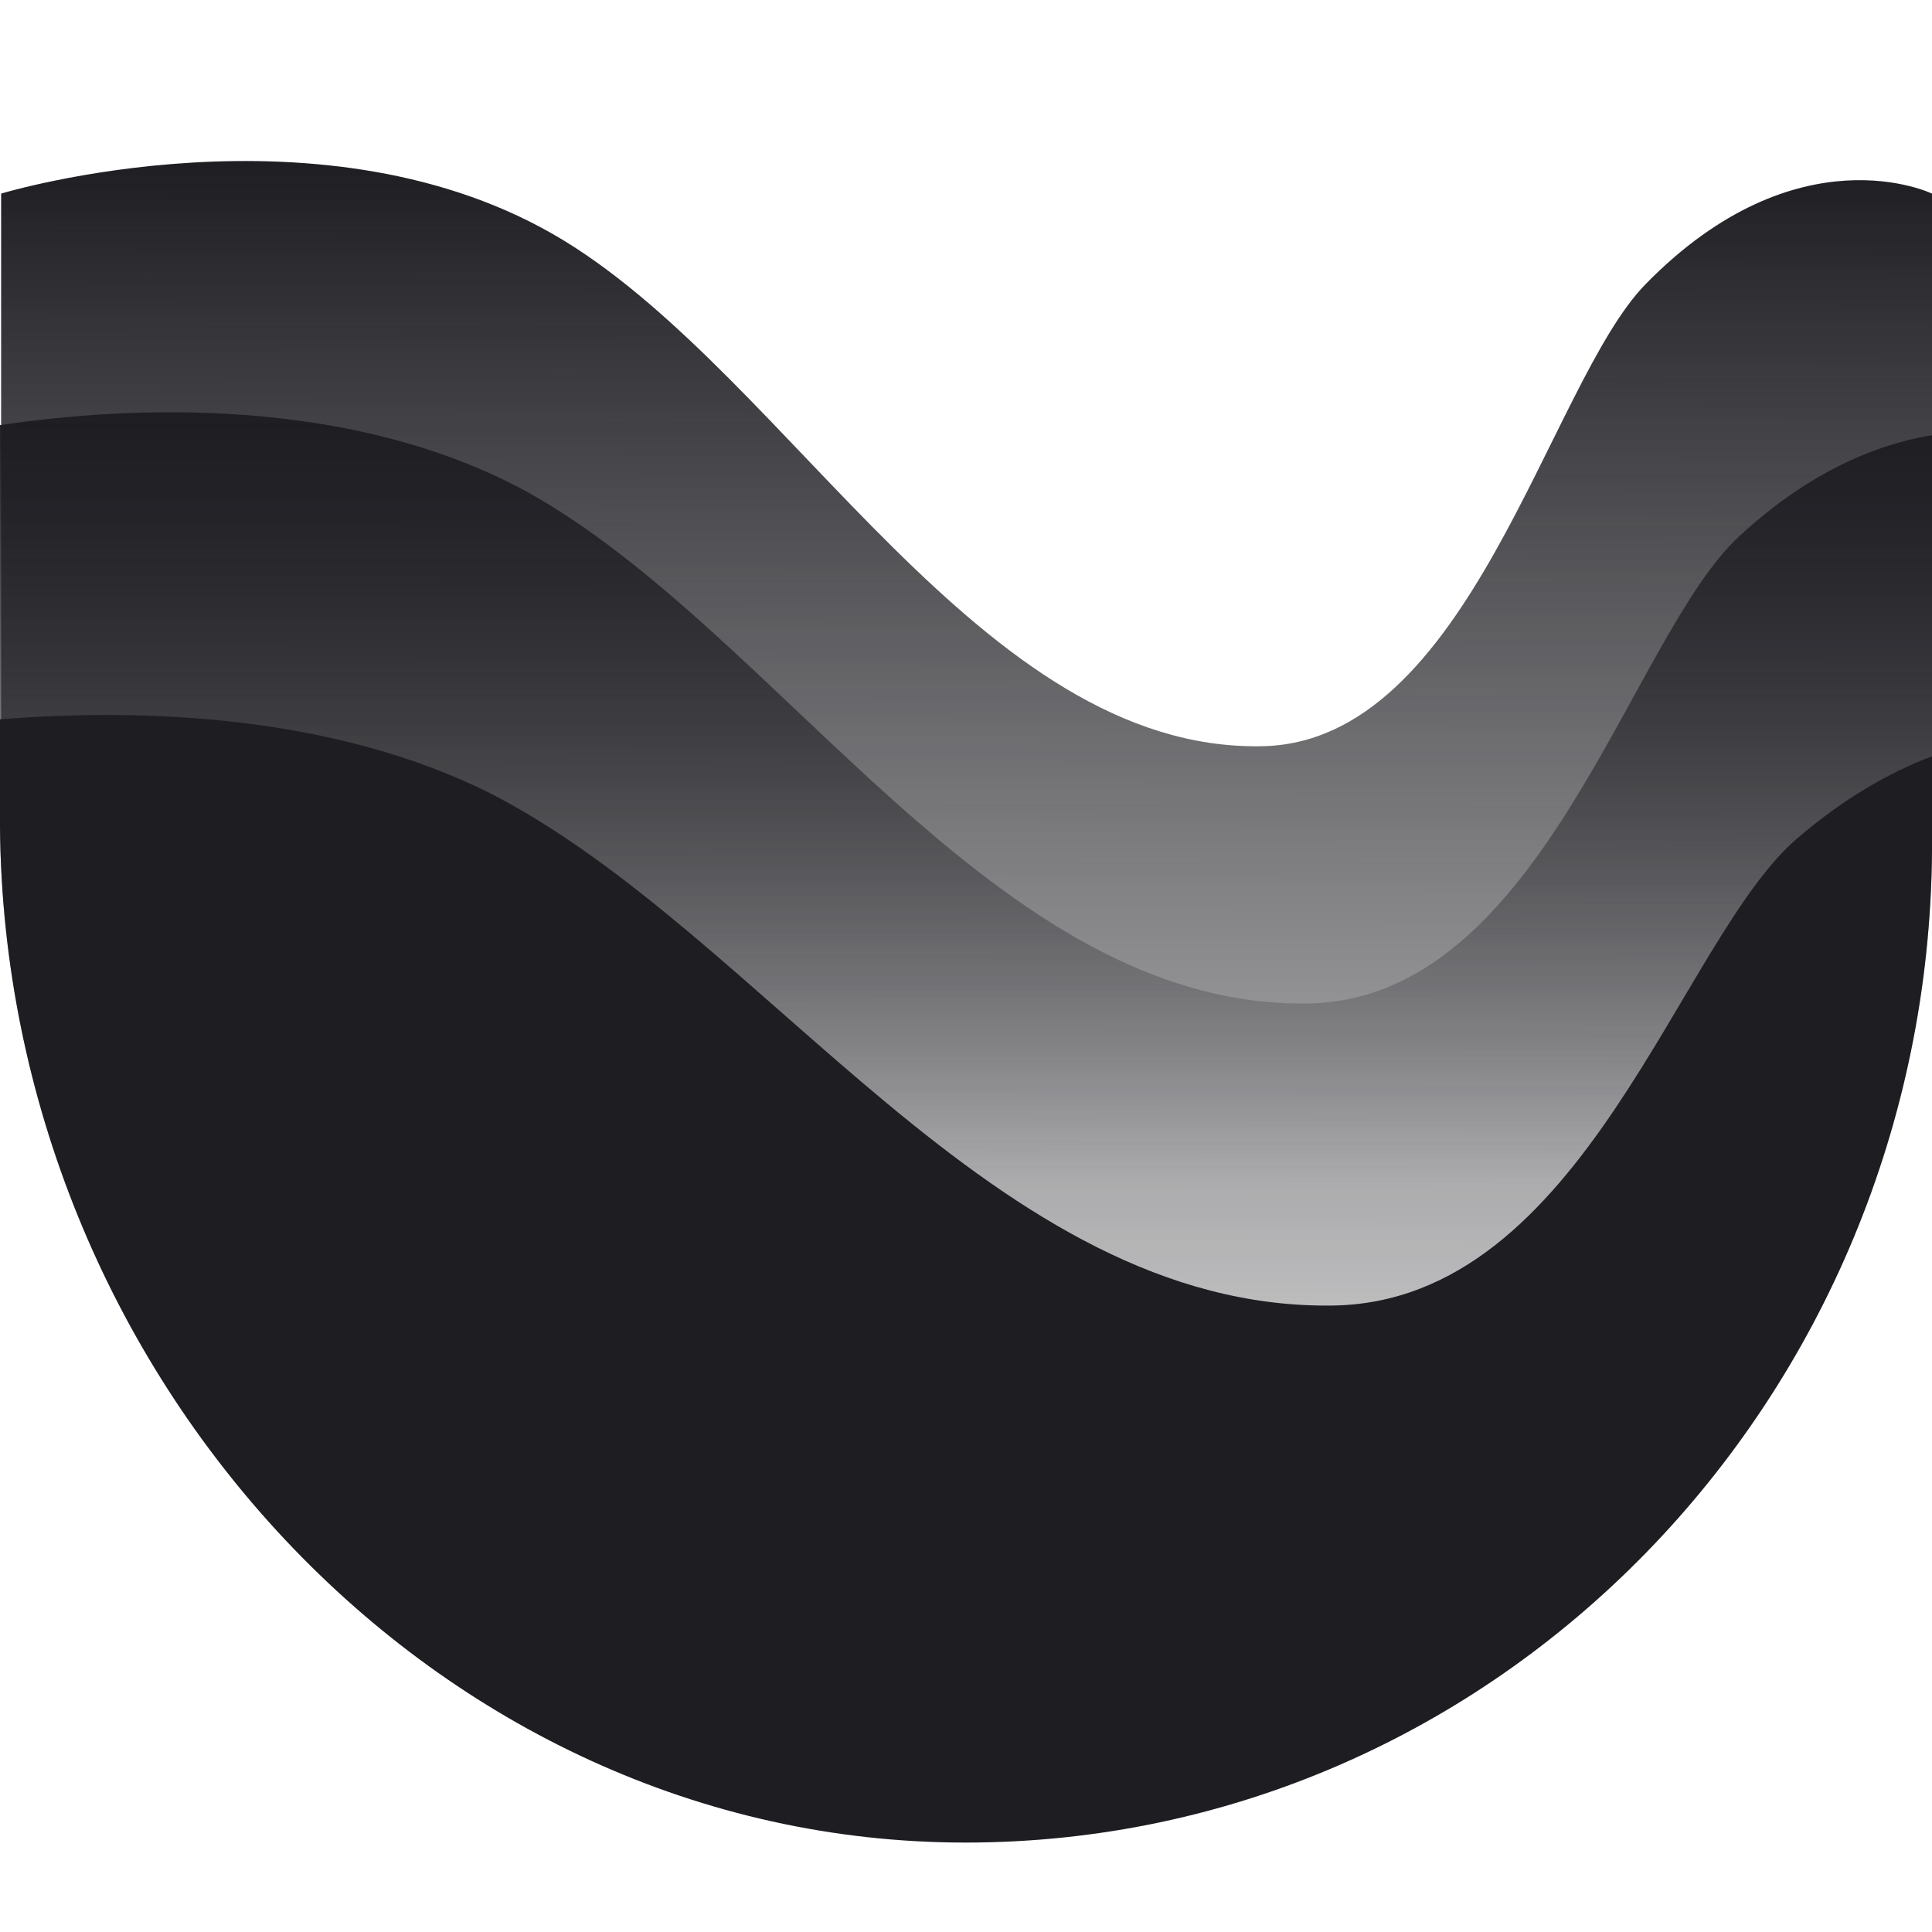 <svg width="24" height="24" viewBox="0 0 24 24" fill="none" xmlns="http://www.w3.org/2000/svg">
<g clip-path="url(#clip0_2385_50023)">
<path d="M0.014 2.405V9.853V9.561C0.069 15.926 5.406 21.36 12.007 21.36C18.608 21.36 23.944 16.218 24 9.853V2.405C24 2.405 22.332 1.599 20.442 3.53C19.233 4.767 18.26 9.242 15.662 9.27C12.187 9.325 9.825 4.711 7.004 2.988C4.044 1.182 0.014 2.405 0.014 2.405Z" fill="url(#paint0_linear_2385_50023)"/>
<path d="M24 10.576V5.406C23.319 5.518 22.485 5.851 21.61 6.657C20.248 7.908 19.164 12.424 16.245 12.466C12.354 12.521 9.7 7.852 6.532 6.101C4.322 4.906 1.584 5.045 0 5.281V10.59V10.27C0.056 17.08 5.406 22.889 11.993 22.889C18.594 22.889 23.944 17.386 24 10.576Z" fill="url(#paint1_linear_2385_50023)"/>
<path d="M24 10.576V9.395C23.486 9.589 22.916 9.909 22.332 10.409C20.859 11.66 19.692 16.176 16.551 16.218C12.354 16.274 9.505 11.604 6.087 9.853C4.113 8.867 1.723 8.797 0 8.936V10.59V10.27C0.056 17.08 5.406 22.889 11.993 22.889C18.594 22.889 23.944 17.385 24 10.576Z" fill="#1D1D22"/>
</g>
<defs>
<linearGradient id="paint0_linear_2385_50023" x1="12.007" y1="2" x2="11.951" y2="22.151" gradientUnits="userSpaceOnUse">
<stop stop-color="#1D1D22"/>
<stop offset="1" stop-color="#1D1D22" stop-opacity="0"/>
</linearGradient>
<linearGradient id="paint1_linear_2385_50023" x1="12" y1="5.122" x2="12" y2="22.889" gradientUnits="userSpaceOnUse">
<stop stop-color="#1D1D22"/>
<stop offset="0.536" stop-color="#1D1D22" stop-opacity="0"/>
</linearGradient>
<clipPath id="clip0_2385_50023">
<rect width="24" height="24" fill="white"/>
</clipPath>
</defs>
</svg>
